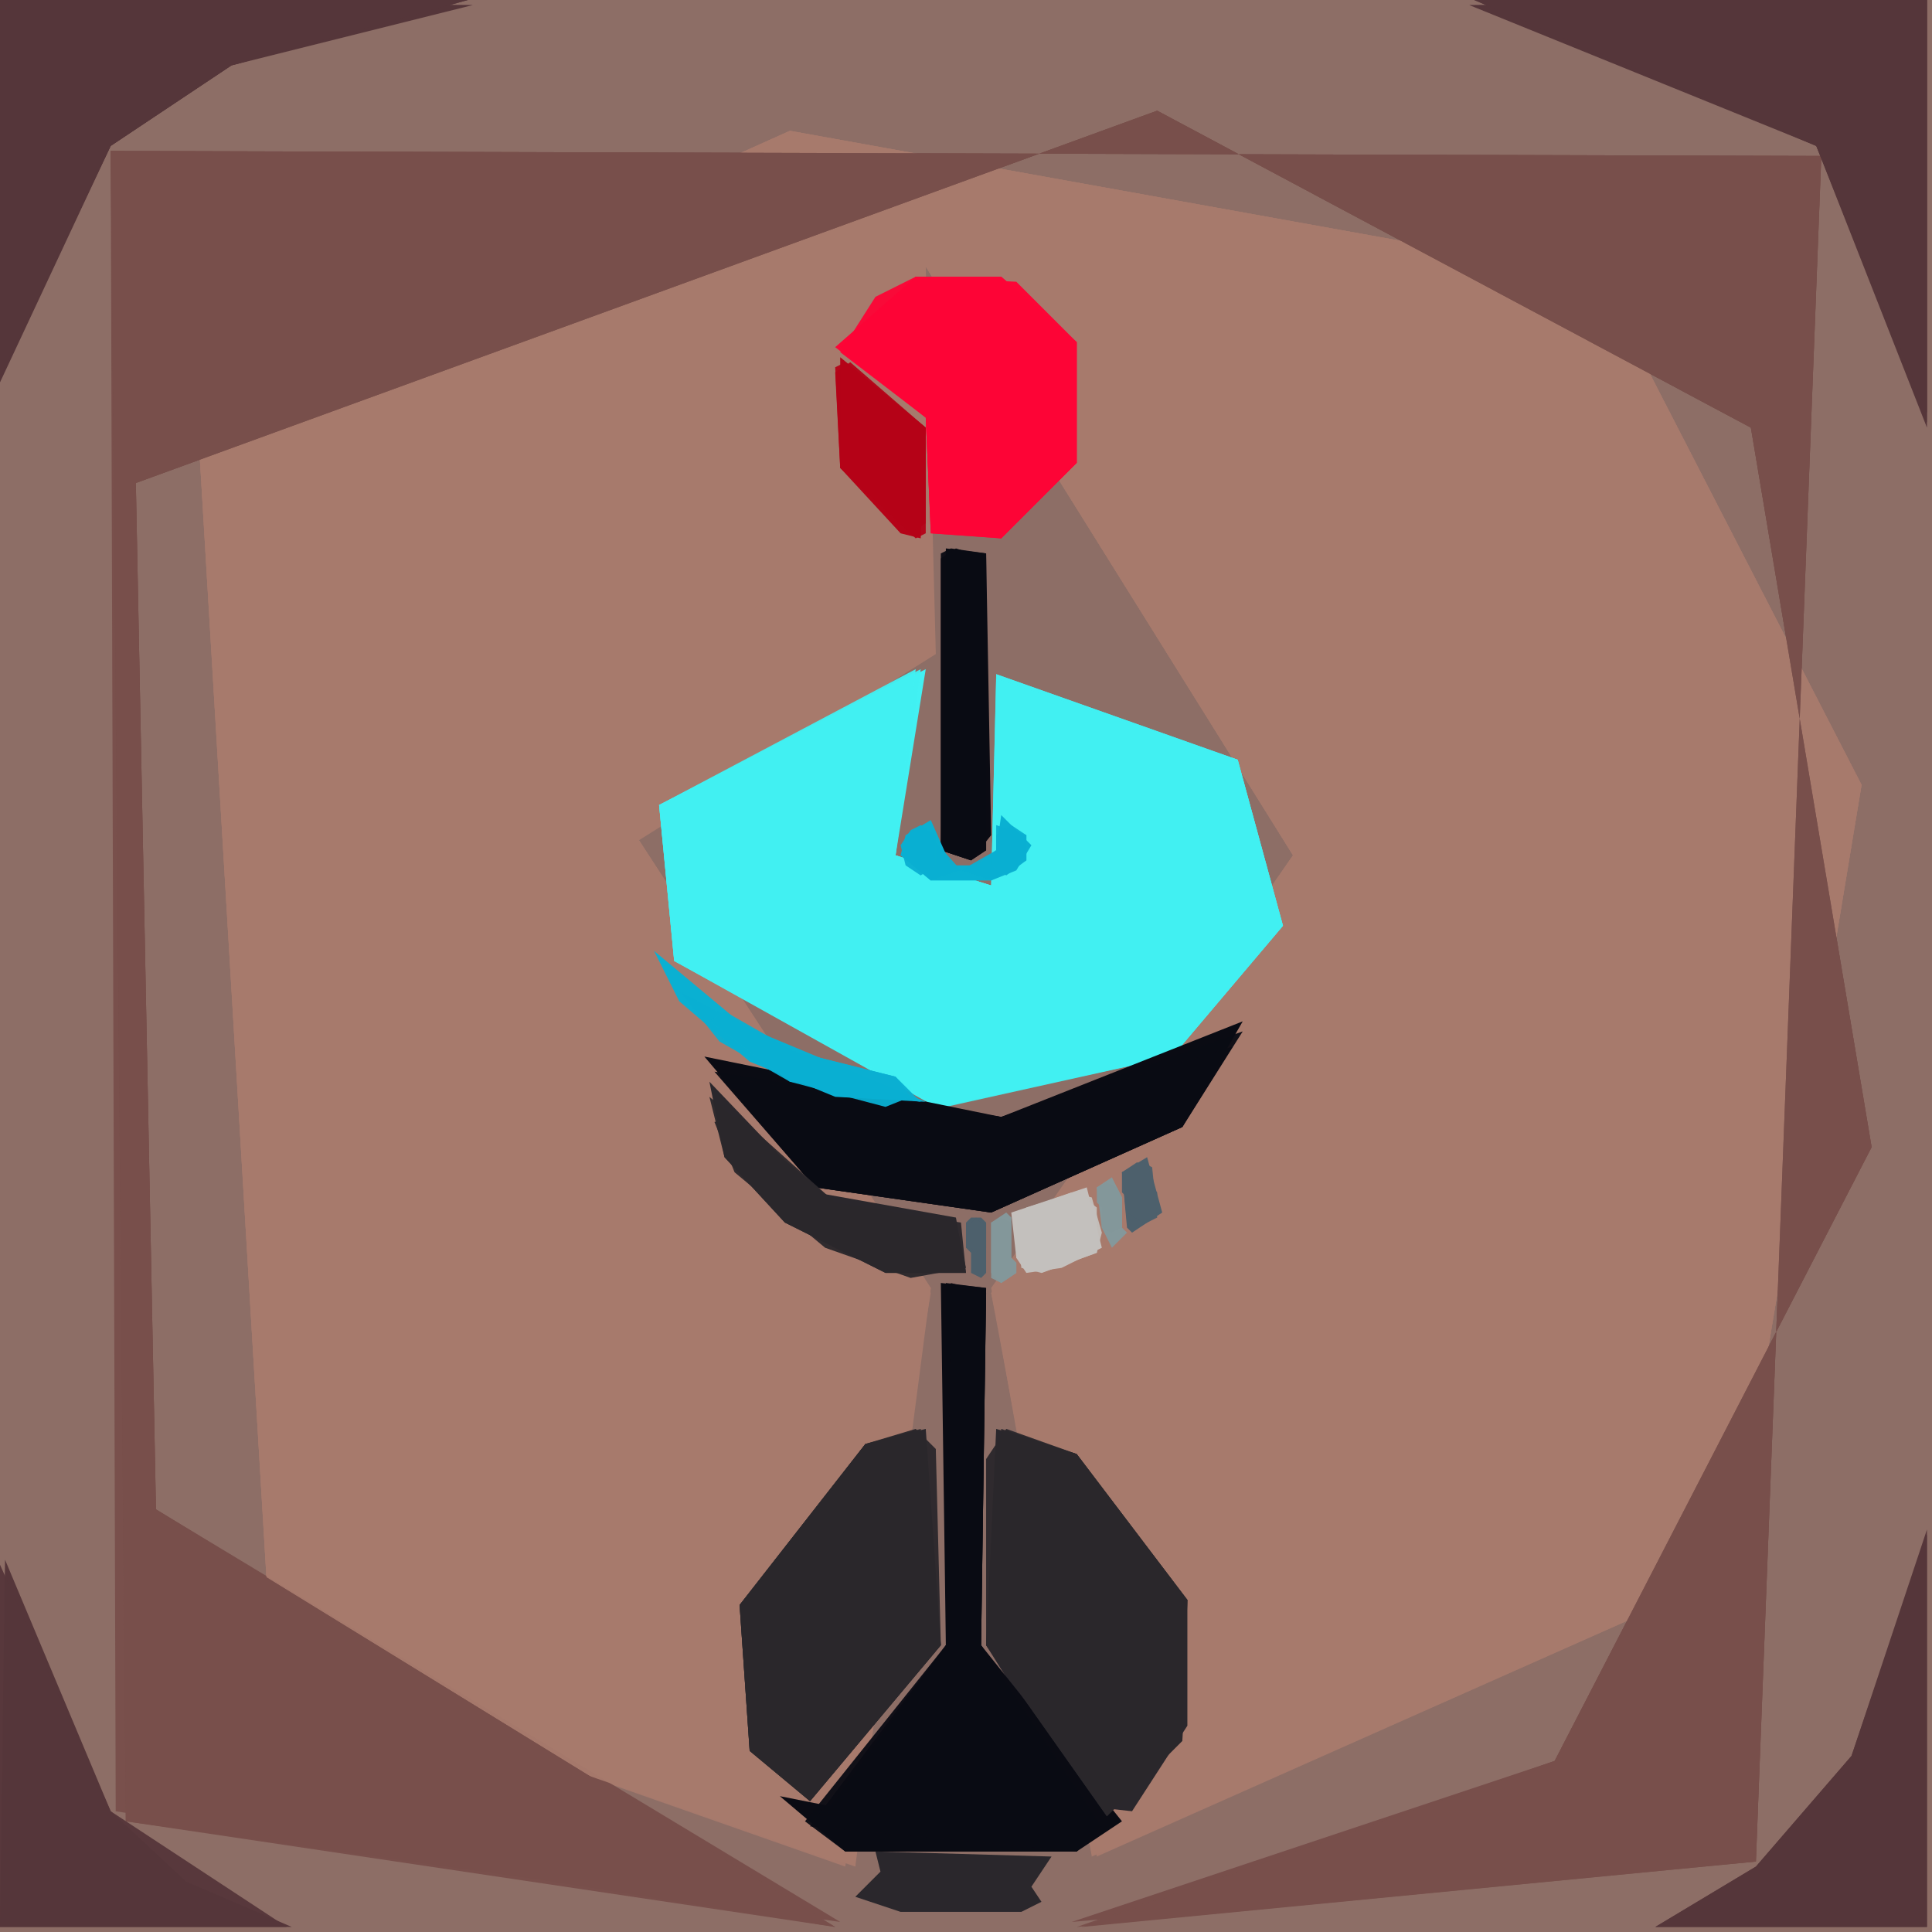 <svg xmlns="http://www.w3.org/2000/svg" width="768" height="768" viewBox="0 0 384 384">
<rect width="384" height="384" fill="#8d6e66"/>
<polygon points="318.0,55.0 157.0,26.0 39.0,79.0 54.0,331.0 170.0,371.0 185.0,256.0 127.0,167.0 186.0,130.0 184.0,53.0 257.0,170.0 197.0,256.0 217.0,369.0 344.0,313.0 370.0,156.0" fill="#a77a6c" />
<polygon points="318.0,55.0 157.0,26.0 39.0,79.0 54.0,331.0 168.0,371.0 185.0,256.0 127.0,167.0 184.0,53.0 257.0,170.0 197.0,257.0 218.0,369.0 344.0,313.0 370.0,156.0" fill="#a77a6c" opacity="0.95" />
<polygon points="22.0,30.0 25.0,362.0 167.0,382.0 31.0,300.0 27.0,96.0 230.0,22.0 348.0,85.0 372.0,228.0 309.0,350.0 213.0,382.0 349.0,370.0 362.0,31.0" fill="#784f4b" />
<polygon points="318.0,55.0 157.0,26.0 39.0,79.0 54.0,331.0 166.0,370.0 185.0,257.0 127.0,167.0 184.0,53.0 257.0,170.0 197.0,257.0 220.0,368.0 344.0,313.0 370.0,156.0" fill="#a77a6c" opacity="0.95" />
<polygon points="22.0,30.0 23.0,360.0 166.0,383.0 31.0,300.0 27.0,96.0 230.0,22.0 348.0,85.0 372.0,228.0 309.0,350.0 214.0,383.0 349.0,370.0 362.0,31.0" fill="#784f4b" opacity="0.95" />
<polygon points="131.0,160.0 134.0,191.0 186.0,220.0 233.0,210.0 255.0,184.0 246.0,151.0 198.0,134.0 206.0,169.0 197.0,176.0 178.0,170.0 184.0,133.0" fill="#42f1f3" />
<polygon points="22.0,30.0 25.0,362.0 166.0,383.0 31.0,300.0 27.0,96.0 230.0,22.0 348.0,85.0 372.0,228.0 309.0,350.0 215.0,383.0 349.0,370.0 362.0,31.0" fill="#784f4b" opacity="0.95" />
<polygon points="131.0,160.0 134.0,191.0 187.0,220.0 233.0,210.0 255.0,184.0 246.0,151.0 198.0,134.0 197.0,176.0 178.0,170.0 183.0,133.0" fill="#42f1f3" opacity="0.95" />
<polygon points="292.0,1.0 361.0,29.0 383.0,85.0 383.0,0.0" fill="#55363a" />
<polygon points="184.0,284.0 172.0,287.0 147.0,319.0 149.0,348.0 161.0,358.0 187.0,327.0" fill="#2a272c" />
<polygon points="0.0,76.0 22.0,29.0 46.0,13.0 94.0,1.0 0.0,0.0" fill="#55363a" />
<polygon points="198.0,284.0 196.0,327.0 216.0,359.0 225.0,360.0 236.0,343.0 236.0,318.0 214.0,289.0" fill="#2a272c" />
<polygon points="131.0,160.0 134.0,191.0 188.0,220.0 233.0,210.0 255.0,184.0 246.0,151.0 198.0,135.0 197.0,176.0 178.0,170.0 182.0,133.0" fill="#42f1f3" opacity="0.95" />
<polygon points="247.0,203.0 199.0,222.0 140.0,210.0 162.0,236.0 197.0,241.0 235.0,224.0" fill="#0a0b13" />
<polygon points="182.0,55.0 166.0,69.0 184.0,83.0 185.0,106.0 199.0,107.0 214.0,92.0 214.0,68.0 202.0,56.0" fill="#fd0536" />
<polygon points="187.0,255.0 188.0,327.0 165.0,359.0 155.0,357.0 168.0,368.0 214.0,368.0 223.0,362.0 195.0,327.0 196.0,256.0" fill="#0a0b13" />
<polygon points="1.0,310.0 0.0,383.0 58.0,383.0 37.0,374.0 22.0,360.0" fill="#55363a" />
<polygon points="383.0,304.0 368.0,349.0 349.0,371.0 329.0,383.0 383.0,383.0" fill="#55363a" />
<polygon points="199.0,284.0 196.0,327.0 220.0,361.0 235.0,346.0 236.0,318.0 214.0,289.0" fill="#2a272c" opacity="0.95" />
<polygon points="183.0,284.0 172.0,287.0 147.0,319.0 149.0,348.0 161.0,358.0 187.0,327.0" fill="#2a272c" opacity="0.95" />
<polygon points="293.0,0.0 361.0,29.0 383.0,84.0 383.0,0.0" fill="#55363a" opacity="0.95" />
<polygon points="0.0,75.0 22.0,29.0 46.0,13.0 93.0,0.0 0.0,0.0" fill="#55363a" opacity="0.95" />
<polygon points="247.0,205.0 199.0,222.0 142.0,213.0 162.0,236.0 197.0,241.0 235.0,224.0" fill="#0a0b13" opacity="0.95" />
<polygon points="188.0,109.0 187.0,169.0 193.0,171.0 197.0,166.0 196.0,110.0" fill="#0a0b13" />
<polygon points="188.0,255.0 188.0,327.0 160.0,362.0 168.0,368.0 214.0,368.0 219.0,363.0 195.0,327.0 196.0,256.0" fill="#0a0b13" opacity="0.95" />
<polygon points="182.0,55.0 174.0,59.0 167.0,70.0 184.0,83.0 185.0,106.0 199.0,107.0 214.0,92.0 214.0,68.0 199.0,55.0" fill="#fd0536" opacity="0.95" />
<polygon points="293.0,0.0 361.0,29.0 383.0,82.0 383.0,0.0" fill="#55363a" opacity="0.95" />
<polygon points="0.0,311.0 0.0,383.0 57.0,383.0 22.0,360.0" fill="#55363a" opacity="0.95" />
<polygon points="200.0,284.0 196.0,290.0 196.0,327.0 220.0,361.0 235.0,346.0 236.0,318.0 214.0,289.0" fill="#2a272c" opacity="0.95" />
<polygon points="182.0,284.0 172.0,287.0 147.0,319.0 149.0,348.0 161.0,358.0 187.0,327.0 186.0,288.0" fill="#2a272c" opacity="0.95" />
<polygon points="0.0,75.0 22.0,29.0 46.0,13.0 93.0,0.0 0.0,0.0" fill="#55363a" opacity="0.95" />
<polygon points="167.0,71.0 167.0,93.0 179.0,106.0 183.0,107.0 184.0,85.0" fill="#b50318" />
<polygon points="383.0,305.0 368.0,349.0 349.0,371.0 329.0,383.0 383.0,383.0" fill="#55363a" opacity="0.95" />
<polygon points="141.0,215.0 144.0,230.0 156.0,243.0 176.0,253.0 192.0,253.0 190.0,242.0 162.0,237.0" fill="#2a272c" />
<polygon points="245.0,208.0 199.0,222.0 143.0,214.0 162.0,236.0 197.0,241.0 235.0,224.0" fill="#0a0b13" opacity="0.95" />
<polygon points="189.0,255.0 188.0,327.0 161.0,363.0 214.0,368.0 219.0,363.0 195.0,327.0 196.0,257.0" fill="#0a0b13" opacity="0.95" />
<polygon points="182.0,55.0 167.0,69.0 184.0,83.0 185.0,105.0 199.0,107.0 214.0,92.0 214.0,68.0 199.0,55.0" fill="#fd0536" opacity="0.95" />
<polygon points="130.0,189.0 135.0,199.0 149.0,211.0 166.0,218.0 184.0,219.0 148.0,204.0" fill="#0ab0d2" />
<polygon points="170.0,377.0 179.0,380.0 203.0,380.0 207.0,378.0 205.0,375.0 209.0,369.0 174.0,368.0 175.0,372.0" fill="#2a272c" />
<polygon points="189.0,109.0 187.0,110.0 187.0,169.0 193.0,171.0 196.0,169.0 196.0,110.0" fill="#0a0b13" opacity="0.95" />
<polygon points="216.0,236.0 201.0,241.0 202.0,250.0 204.0,253.0 211.0,252.0 219.0,248.0" fill="#c4c0bd" />
<polygon points="141.0,218.0 144.0,230.0 156.0,243.0 176.0,253.0 192.0,253.0 191.0,243.0 166.0,239.0" fill="#2a272c" opacity="0.95" />
<polygon points="168.0,72.0 166.0,73.0 167.0,93.0 182.0,107.0 184.0,106.0 184.0,85.0" fill="#b50318" opacity="0.95" />
<polygon points="190.0,109.0 187.0,111.0 187.0,169.0 193.0,171.0 196.0,169.0 196.0,111.0" fill="#0a0b13" opacity="0.95" />
<polygon points="142.0,223.0 146.0,233.0 164.0,248.0 181.0,254.0 192.0,252.0 190.0,243.0 166.0,239.0 147.0,222.0" fill="#2a272c" opacity="0.95" />
<polygon points="169.0,72.0 166.0,74.0 167.0,93.0 181.0,106.0 184.0,104.0 184.0,85.0" fill="#b50318" opacity="0.95" />
<polygon points="135.0,197.0 143.0,207.0 157.0,215.0 183.0,219.0 178.0,214.0 158.0,209.0" fill="#0ab0d2" opacity="0.95" />
<polygon points="205.0,168.0 199.0,162.0 198.0,169.0 194.0,172.0 189.0,172.0 185.0,163.0 180.0,166.0 179.0,170.0 185.0,175.0 197.0,175.0 202.0,173.0" fill="#0ab0d2" />
<polygon points="217.0,238.0 213.0,237.0 202.0,241.0 203.0,252.0 207.0,253.0 218.0,249.0 219.0,245.0" fill="#c4c0bd" opacity="0.95" />
<polygon points="228.0,230.0 223.0,233.0 224.0,244.0 225.0,245.0 231.0,241.0" fill="#4d606c" />
<polygon points="141.0,203.0 157.0,215.0 176.0,220.0 181.0,218.0 178.0,214.0 158.0,209.0 144.0,201.0" fill="#0ab0d2" opacity="0.95" />
<polygon points="218.0,240.0 214.0,237.0 204.0,240.0 202.0,242.0 202.0,250.0 207.0,253.0 218.0,249.0" fill="#c4c0bd" opacity="0.95" />
<polygon points="204.0,166.0 198.0,164.0 198.0,169.0 191.0,173.0 183.0,164.0 179.0,170.0 185.0,175.0 191.0,173.0 197.0,175.0 204.0,171.0" fill="#0ab0d2" opacity="0.95" />
<polygon points="221.0,234.0 218.0,236.0 219.0,244.0 221.0,248.0 224.0,245.0 223.0,244.0 223.0,238.0" fill="#84989b" />
<polygon points="200.0,241.0 197.0,243.0 197.0,253.0 199.0,255.0 202.0,253.0 202.0,251.0 201.0,250.0 201.0,242.0" fill="#84989b" />
<polygon points="227.0,231.0 223.0,233.0 224.0,243.0 226.0,244.0 230.0,242.0 229.0,232.0" fill="#4d606c" opacity="0.95" />
<polygon points="193.0,242.0 192.0,243.0 192.0,248.0 193.0,249.0 193.0,253.0 195.0,254.0 196.0,253.0 196.0,243.0 195.0,242.0" fill="#4d606c" />
<polygon points="183.0,164.0 181.0,165.0 179.0,168.0 180.0,172.0 183.0,174.0 186.0,172.0 186.0,166.0" fill="#0ab0d2" opacity="0.95" />
<polygon points="199.0,242.0 197.0,243.0 197.0,254.0 199.0,255.0 202.0,253.0 202.0,251.0 201.0,250.0 201.0,243.0" fill="#84989b" opacity="0.95" />
<polygon points="201.0,164.0 198.0,166.0 198.0,169.0 197.0,170.0 197.0,172.0 200.0,174.0 204.0,171.0 204.0,166.0" fill="#0ab0d2" opacity="0.95" />
<polygon points="226.0,231.0 223.0,233.0 223.0,237.0 224.0,238.0 224.0,241.0 227.0,243.0 230.0,241.0 230.0,237.0 229.0,236.0 229.0,233.0" fill="#4d606c" opacity="0.95" />
<polygon points="220.0,235.0 218.0,236.0 218.0,239.0 219.0,240.0 219.0,244.0 221.0,245.0 223.0,244.0 223.0,238.0 222.0,236.0" fill="#84989b" opacity="0.95" />
<polygon points="194.0,242.0 193.0,243.0 192.0,243.0 192.0,248.0 193.0,248.0 194.0,249.0 195.0,248.0 196.0,248.0 196.0,243.0 195.0,243.0" fill="#4d606c" opacity="0.95" />
</svg>